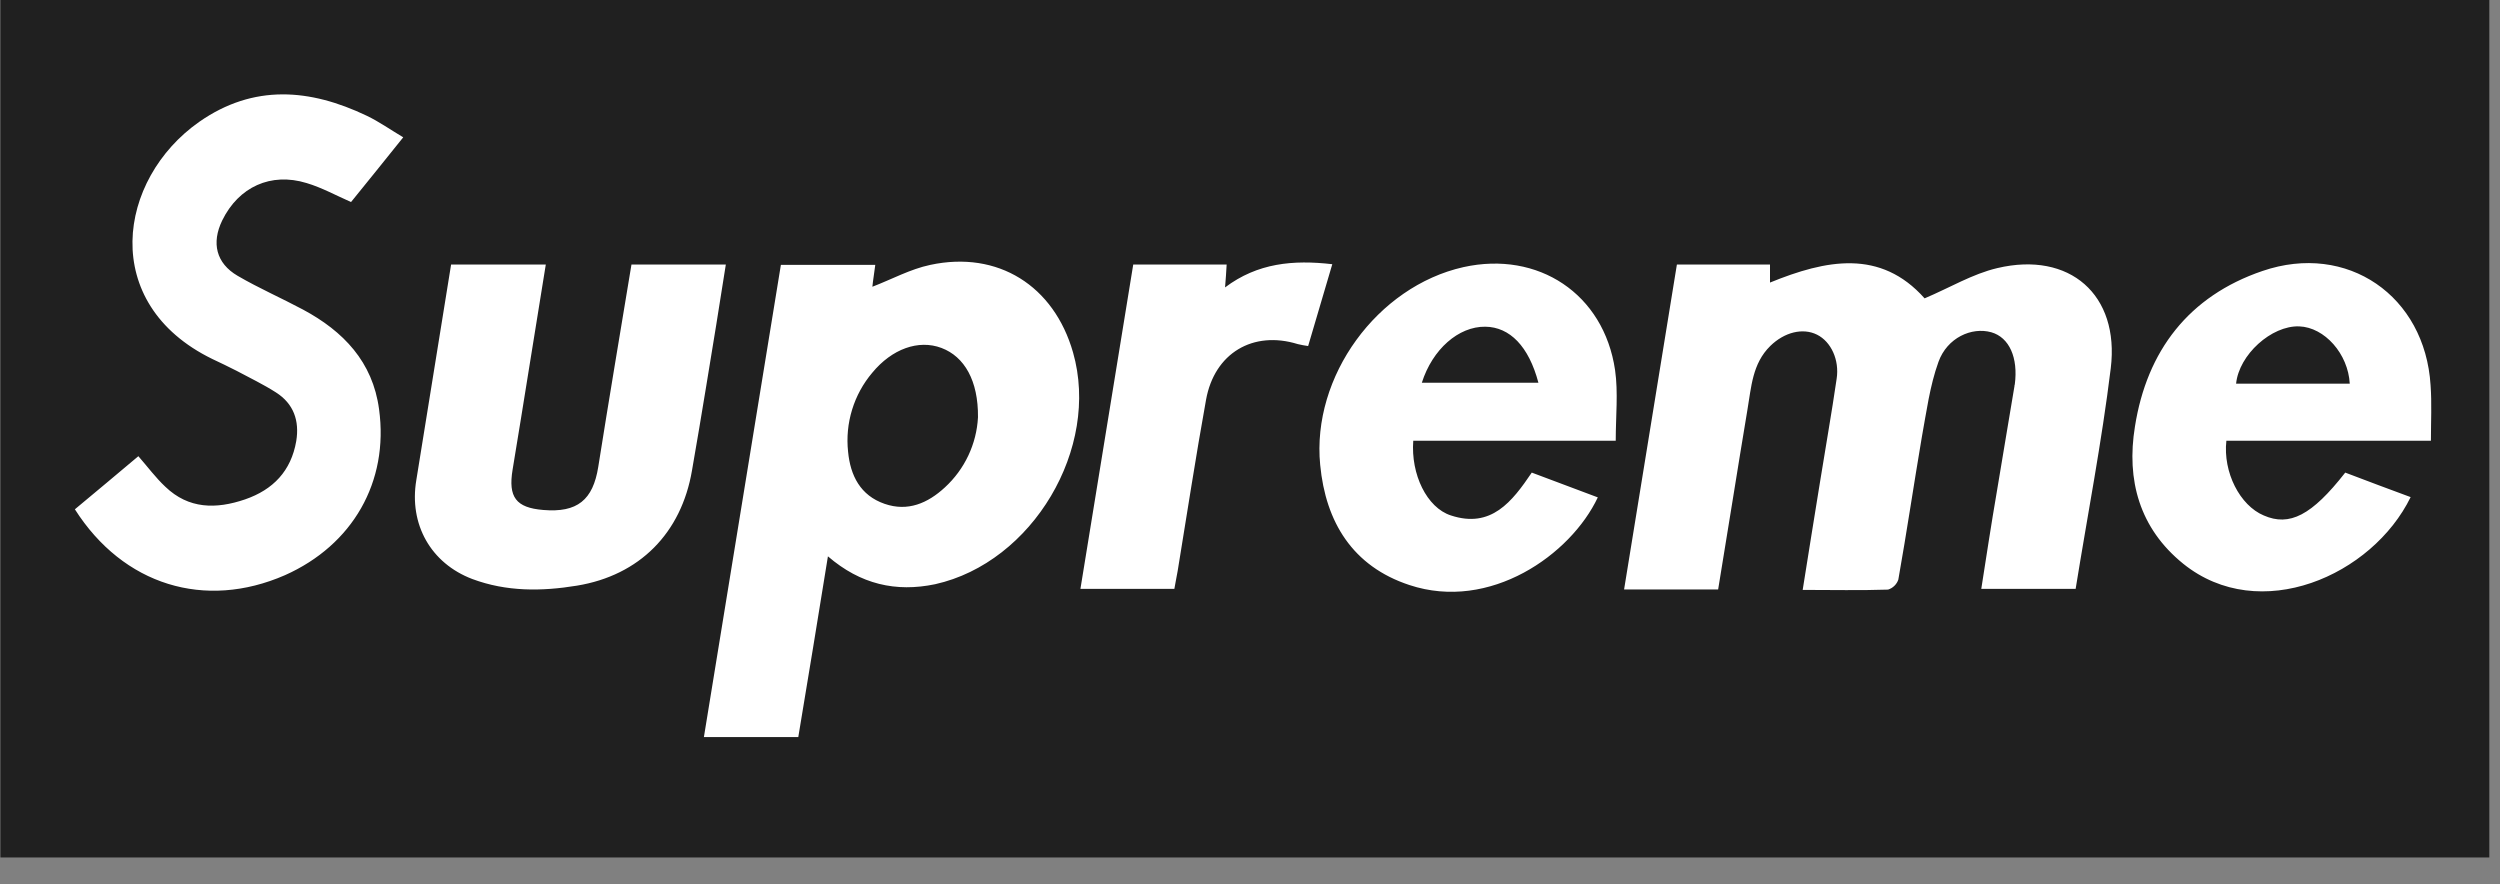 <svg width="82" height="29" viewBox="0 0 82 29" fill="none" xmlns="http://www.w3.org/2000/svg">
<rect x="0" y="0" width="82" height="29" fill="#808080" stroke="none"/>
<g clip-path="url(#clip0_1_13509)">
<path d="M0.014 0H81.65V28.125H0.014V0Z" fill="#202020"/>
<path d="M55.002 8.677H58.056V9.268C59.894 8.518 61.68 8.159 63.127 9.786C63.951 9.438 64.701 8.983 65.514 8.793C67.881 8.233 69.528 9.664 69.233 12.078C68.938 14.492 68.471 16.896 68.081 19.315H64.986C65.155 18.237 65.313 17.192 65.493 16.146C65.683 14.984 65.884 13.821 66.075 12.662C66.073 12.644 66.077 12.626 66.085 12.61C66.201 11.732 65.905 11.067 65.314 10.898C64.669 10.718 63.867 11.078 63.582 11.869C63.296 12.661 63.19 13.502 63.037 14.331C62.773 15.884 62.541 17.458 62.265 19.012C62.239 19.089 62.194 19.159 62.135 19.216C62.077 19.273 62.006 19.315 61.928 19.339C61.019 19.37 60.1 19.349 59.128 19.349C59.318 18.145 59.509 16.972 59.698 15.8C59.878 14.669 60.079 13.549 60.242 12.424C60.337 11.812 60.063 11.209 59.598 10.977C59.133 10.746 58.531 10.893 58.066 11.347C57.475 11.928 57.443 12.699 57.316 13.438C56.989 15.398 56.682 17.357 56.355 19.334H53.27C53.852 15.766 54.422 12.248 55.002 8.677ZM27.156 18.248C26.829 20.276 26.512 22.21 26.184 24.175H23.088C23.933 18.998 24.768 13.854 25.613 8.688H28.709C28.677 8.951 28.634 9.194 28.614 9.405C29.247 9.163 29.86 8.825 30.515 8.688C32.734 8.212 34.571 9.374 35.196 11.561C36.093 14.698 33.873 18.448 30.674 19.162C29.385 19.431 28.223 19.167 27.156 18.248ZM32.078 13.684C32.089 12.486 31.635 11.698 30.881 11.413C30.126 11.128 29.254 11.445 28.61 12.226C28.309 12.582 28.084 12.995 27.948 13.44C27.812 13.885 27.767 14.352 27.817 14.815C27.891 15.597 28.219 16.251 29.015 16.526C29.777 16.79 30.43 16.505 30.991 15.988C31.641 15.392 32.032 14.565 32.078 13.684ZM2.456 16.705C3.164 16.114 3.851 15.544 4.538 14.963C4.844 15.313 5.108 15.671 5.425 15.967C6.187 16.697 7.083 16.706 8.038 16.38C8.957 16.063 9.548 15.45 9.717 14.467C9.826 13.802 9.633 13.242 9.052 12.872C8.64 12.608 8.196 12.396 7.763 12.164C7.499 12.027 7.225 11.9 6.96 11.773C3.238 9.955 3.851 5.879 6.534 3.997C8.32 2.75 10.169 2.908 12.028 3.796C12.429 3.987 12.799 4.25 13.226 4.504C12.624 5.254 12.064 5.951 11.514 6.627C11.018 6.409 10.553 6.152 10.056 6.004C8.884 5.645 7.828 6.13 7.289 7.23C6.93 7.969 7.088 8.635 7.795 9.047C8.503 9.46 9.232 9.776 9.94 10.155C11.261 10.864 12.226 11.867 12.433 13.422C12.76 15.809 11.562 17.879 9.349 18.865C6.724 20.013 4.042 19.198 2.456 16.705ZM14.796 8.677H17.902C17.532 10.937 17.183 13.178 16.813 15.406C16.665 16.305 16.922 16.653 17.817 16.727C18.936 16.822 19.45 16.4 19.623 15.312C19.971 13.114 20.342 10.916 20.712 8.677H23.807C23.596 10.018 23.385 11.339 23.163 12.671C23.015 13.589 22.856 14.508 22.698 15.427C22.349 17.487 20.975 18.872 18.926 19.209C17.764 19.4 16.613 19.41 15.492 18.992C14.129 18.474 13.412 17.196 13.655 15.748C14.035 13.421 14.405 11.075 14.796 8.677ZM52.996 14.456H46.355C46.271 15.555 46.799 16.653 47.591 16.907C48.912 17.342 49.598 16.453 50.242 15.501C50.972 15.777 51.691 16.046 52.408 16.314C51.521 18.196 48.87 20.065 46.228 19.189C44.369 18.576 43.481 17.129 43.302 15.248C43.019 12.343 45.178 9.396 47.999 8.762C50.449 8.218 52.605 9.633 52.974 12.137C53.08 12.871 52.996 13.652 52.996 14.456ZM46.636 12.554H50.46C50.143 11.356 49.52 10.726 48.718 10.716C47.841 10.705 46.985 11.455 46.636 12.554ZM76.924 15.501C77.652 15.777 78.36 16.046 79.069 16.305C77.811 18.882 74.114 20.509 71.61 18.491C70.173 17.329 69.74 15.744 70.026 13.991C70.417 11.508 71.79 9.712 74.209 8.888C76.987 7.938 79.543 9.701 79.723 12.639C79.766 13.23 79.734 13.821 79.734 14.456H73.025C72.91 15.491 73.469 16.579 74.251 16.907C75.096 17.276 75.825 16.907 76.924 15.501ZM77.072 12.585C77.019 11.606 76.248 10.735 75.413 10.705C74.505 10.674 73.438 11.635 73.344 12.585H77.072ZM43.699 8.666C43.425 9.596 43.171 10.452 42.907 11.35C42.793 11.335 42.681 11.313 42.569 11.287C41.1 10.832 39.833 11.582 39.558 13.114C39.22 14.984 38.935 16.853 38.628 18.724C38.596 18.913 38.554 19.104 38.519 19.315H35.438C36.019 15.755 36.59 12.226 37.17 8.677H40.234C40.224 8.92 40.202 9.153 40.182 9.427C41.248 8.624 42.421 8.518 43.699 8.666Z" fill="white"/>
</g>
<defs>
<clipPath id="clip0_1_13509">
<rect width="81.664" height="28.125" fill="white"/>
</clipPath>
</defs>
</svg>
